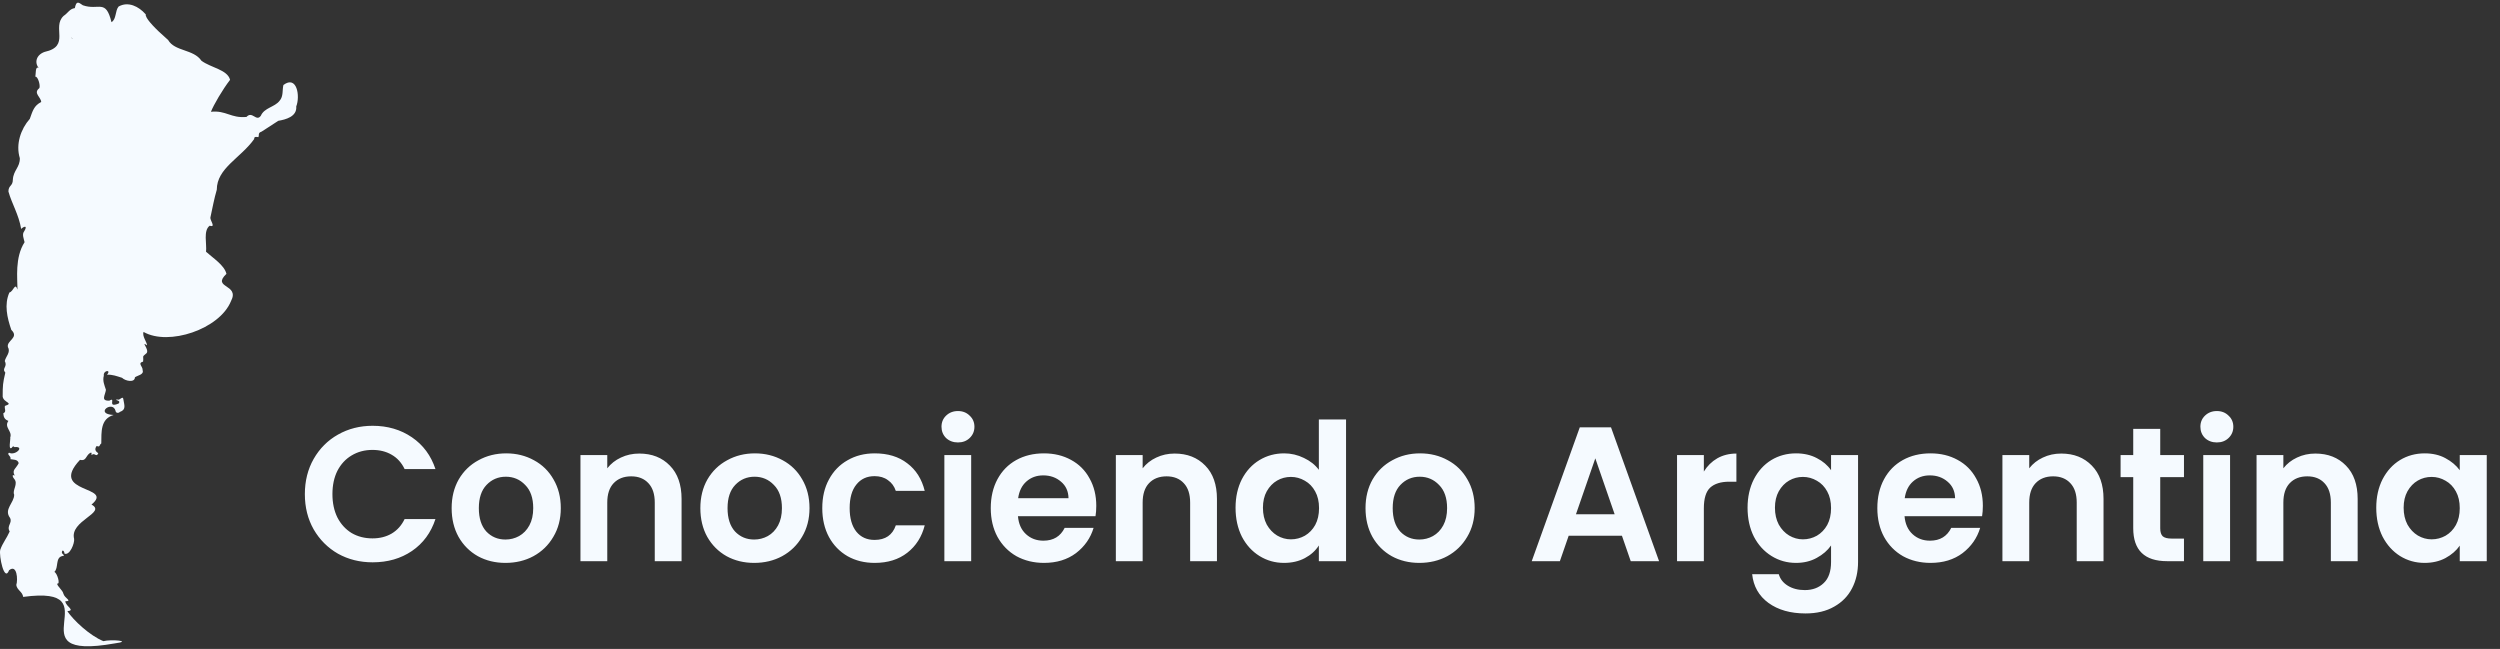 <svg width="470" height="122" viewBox="0 0 470 122" fill="none" xmlns="http://www.w3.org/2000/svg">
<rect x="0" y="0" width="470" height="122" fill="#333333" stroke="none"/>
<path d="M55.694 20.011C56.467 18.053 55.813 14.085 53.286 15.975C53.037 16.884 53.323 18.098 52.561 18.947C51.661 20.142 49.68 20.244 49.037 21.762C48.16 22.972 47.45 20.781 46.339 21.983C43.395 22.265 42.529 20.713 39.656 21.014C40.143 19.755 41.834 16.843 43.254 15.009C42.771 13.089 39.638 12.736 37.872 11.421C36.393 9.222 32.854 9.692 31.609 7.524C26.145 2.767 27.68 2.59 27.357 2.654C26.071 1.203 24.09 0.208 22.291 1.233C21.618 2.049 21.908 3.608 20.957 4.168C19.875 -0.311 18.578 2.041 15.579 0.993C14.687 0.35 14.348 0.159 14.069 1.523C13.073 1.658 12.761 2.477 11.958 2.988C9.68 5.115 13.311 8.692 8.39 9.756C6.829 10.301 6.435 11.744 7.279 12.788C6.573 12.303 6.785 14.073 6.617 14.4C7.186 14.299 7.714 16.445 7.32 16.632C6.249 17.542 7.699 18.248 7.747 19.173C6.372 19.879 6.145 20.849 5.603 22.344C3.889 24.276 2.934 27.15 3.726 29.732C3.774 31.449 2.514 32.013 2.417 33.767C2.41 35.041 1.588 34.793 1.585 36.003C2.231 38.325 3.51 40.294 3.982 43.038C4.551 42.481 5.253 42.357 4.525 43.522C4.105 44.059 4.48 44.894 4.621 45.529C2.763 48.426 3.287 52.341 3.287 54.434C2.811 52.988 2.555 54.799 1.763 54.994C0.76 57.268 1.343 59.721 2.127 62.017C3.688 63.513 1.157 64.013 1.492 65.275C2.06 66.241 1.053 67.049 0.897 67.887C1.484 68.999 0.269 69.206 1.001 70.055C0.533 72.02 0.507 72.479 0.503 74.553C0.655 75.725 2.685 75.744 0.923 76.315C0.789 76.849 1.284 77.401 0.618 77.706C0.667 78.495 0.919 78.882 1.577 79.126C0.708 80.344 2.358 81.046 1.927 82.234C2.016 82.553 1.499 84.781 2.228 84.165C2.324 83.962 2.562 83.793 2.696 84.056C4.792 83.834 2.856 85.758 1.7 85.105C1.183 85.443 2.194 85.792 1.96 86.326C2.499 86.442 3.313 86.311 3.517 87.066C3.027 88.107 2.165 88.332 2.767 89.415C2.142 89.088 2.406 89.757 2.659 90.019C3.499 90.981 2.254 92.154 2.67 93.007C2.644 94.581 0.685 95.735 1.871 97.343C2.417 98.283 1.172 98.865 1.823 99.913C1.258 101.199 0.496 102.078 0.046 103.363C-0.233 104.426 0.812 109.563 1.707 107.207C3.205 105.982 3.395 108.992 3.064 109.98C3.198 110.95 4.231 111.235 4.357 112.22C21.548 109.879 1.982 124.428 21.544 120.964C25.105 120.502 20.834 120.163 19.437 120.539C16.872 119.491 13.832 116.635 12.661 114.91C14.226 114.722 12.427 114.114 12.271 113.046C13.679 112.971 12.185 112.539 11.921 111.622C11.78 110.938 10.776 110.258 10.732 109.706C11.416 109.98 10.758 107.711 10.219 107.523C11.059 106.756 10.353 104.84 11.709 104.535C12.434 104.468 11.668 104.223 11.628 103.889C11.691 103.13 12.126 103.664 12.118 104.081C13.099 104.494 14.047 102.157 13.936 101.319C13.033 97.88 20.113 96.407 17.199 94.859C21.63 91.23 8.996 92.902 15.036 86.454C16.236 86.743 16.084 85.71 16.92 85.161C17.418 84.947 17.099 85.375 17.236 85.555C17.768 84.981 18.102 86.082 18.478 85.213C17.976 84.871 17.693 84.477 18.177 83.838C18.864 84.142 18.615 83.658 19.043 83.365C19.084 81.268 18.842 78.743 21.362 78.017C17.623 77.83 21.202 75.158 21.73 77.255C21.748 77.653 22.287 77.728 22.537 77.439C23.759 77.033 23.362 76.127 23.22 75.229C23.12 74.132 22.529 75.428 22.05 75.09C21.206 75.271 22.897 75.15 22.299 75.864C19.99 76.815 21.927 74.523 20.57 75.32C18.883 75.41 19.779 74.309 19.916 73.29C19.641 72.419 19.251 71.611 19.518 70.626C19.359 69.6 21.016 69.409 20.113 70.453C21.109 70.374 22.001 70.735 22.945 71.025C23.573 71.644 25.35 71.998 25.365 70.934C25.833 70.574 27.112 70.446 26.811 69.597C26.896 68.924 25.774 68.281 26.9 67.981C27.052 66.872 26.566 67.195 27.562 66.391C28.123 65.719 26.354 64.005 27.64 64.926C27.669 64.374 26.673 63.209 26.989 62.404C31.669 65.091 41.284 61.905 43.429 56.606C45.139 53.349 39.701 54.224 42.57 51.481C42.195 49.865 40.005 48.482 38.734 47.329C38.913 45.905 38.166 43.342 39.429 42.429C40.641 42.834 39.485 41.429 39.548 40.918C39.946 39.092 40.266 37.322 40.756 35.669C40.767 31.595 45.231 29.732 47.789 26.136C47.744 25.606 48.235 25.748 48.565 25.782C48.773 25.455 48.465 25.057 49.03 24.798C48.766 25.068 51.108 23.468 52.319 22.712C53.68 22.483 55.861 21.938 55.694 20.011ZM13.505 7.103C13.56 7.156 13.616 7.204 13.635 7.276C13.482 7.223 13.352 6.99 13.505 7.103Z" fill="#F5FAFF"/>
<path d="M57.313 92.9C57.313 90.428 57.865 88.22 58.969 86.276C60.097 84.308 61.621 82.784 63.541 81.704C65.485 80.6 67.657 80.048 70.057 80.048C72.865 80.048 75.325 80.768 77.437 82.208C79.549 83.648 81.025 85.64 81.865 88.184H76.069C75.493 86.984 74.677 86.084 73.621 85.484C72.589 84.884 71.389 84.584 70.021 84.584C68.557 84.584 67.249 84.932 66.097 85.628C64.969 86.3 64.081 87.26 63.433 88.508C62.809 89.756 62.497 91.22 62.497 92.9C62.497 94.556 62.809 96.02 63.433 97.292C64.081 98.54 64.969 99.512 66.097 100.208C67.249 100.88 68.557 101.216 70.021 101.216C71.389 101.216 72.589 100.916 73.621 100.316C74.677 99.692 75.493 98.78 76.069 97.58H81.865C81.025 100.148 79.549 102.152 77.437 103.592C75.349 105.008 72.889 105.716 70.057 105.716C67.657 105.716 65.485 105.176 63.541 104.096C61.621 102.992 60.097 101.468 58.969 99.524C57.865 97.58 57.313 95.372 57.313 92.9ZM95.025 105.824C93.106 105.824 91.377 105.404 89.841 104.564C88.305 103.7 87.094 102.488 86.206 100.928C85.341 99.368 84.909 97.568 84.909 95.528C84.909 93.488 85.353 91.688 86.242 90.128C87.153 88.568 88.389 87.368 89.95 86.528C91.51 85.664 93.249 85.232 95.169 85.232C97.09 85.232 98.829 85.664 100.39 86.528C101.95 87.368 103.174 88.568 104.062 90.128C104.974 91.688 105.43 93.488 105.43 95.528C105.43 97.568 104.962 99.368 104.026 100.928C103.114 102.488 101.866 103.7 100.282 104.564C98.722 105.404 96.969 105.824 95.025 105.824ZM95.025 101.432C95.938 101.432 96.79 101.216 97.582 100.784C98.397 100.328 99.046 99.656 99.525 98.768C100.006 97.88 100.246 96.8 100.246 95.528C100.246 93.632 99.742 92.18 98.734 91.172C97.749 90.14 96.537 89.624 95.097 89.624C93.657 89.624 92.445 90.14 91.462 91.172C90.501 92.18 90.022 93.632 90.022 95.528C90.022 97.424 90.49 98.888 91.425 99.92C92.385 100.928 93.585 101.432 95.025 101.432ZM120.179 85.268C122.555 85.268 124.475 86.024 125.939 87.536C127.403 89.024 128.135 91.112 128.135 93.8V105.5H123.095V94.484C123.095 92.9 122.699 91.688 121.907 90.848C121.115 89.984 120.035 89.552 118.667 89.552C117.275 89.552 116.171 89.984 115.355 90.848C114.563 91.688 114.167 92.9 114.167 94.484V105.5H109.127V85.556H114.167V88.04C114.839 87.176 115.691 86.504 116.723 86.024C117.779 85.52 118.931 85.268 120.179 85.268ZM141.783 105.824C139.863 105.824 138.135 105.404 136.599 104.564C135.063 103.7 133.851 102.488 132.963 100.928C132.099 99.368 131.667 97.568 131.667 95.528C131.667 93.488 132.111 91.688 132.999 90.128C133.911 88.568 135.147 87.368 136.707 86.528C138.267 85.664 140.007 85.232 141.927 85.232C143.847 85.232 145.587 85.664 147.147 86.528C148.707 87.368 149.931 88.568 150.819 90.128C151.731 91.688 152.187 93.488 152.187 95.528C152.187 97.568 151.719 99.368 150.783 100.928C149.871 102.488 148.623 103.7 147.039 104.564C145.479 105.404 143.727 105.824 141.783 105.824ZM141.783 101.432C142.695 101.432 143.547 101.216 144.339 100.784C145.155 100.328 145.803 99.656 146.283 98.768C146.763 97.88 147.003 96.8 147.003 95.528C147.003 93.632 146.499 92.18 145.491 91.172C144.507 90.14 143.295 89.624 141.855 89.624C140.415 89.624 139.203 90.14 138.219 91.172C137.259 92.18 136.779 93.632 136.779 95.528C136.779 97.424 137.247 98.888 138.183 99.92C139.143 100.928 140.343 101.432 141.783 101.432ZM154.588 95.528C154.588 93.464 155.008 91.664 155.848 90.128C156.688 88.568 157.852 87.368 159.34 86.528C160.828 85.664 162.532 85.232 164.452 85.232C166.924 85.232 168.964 85.856 170.572 87.104C172.204 88.328 173.296 90.056 173.848 92.288H168.412C168.124 91.424 167.632 90.752 166.936 90.272C166.264 89.768 165.424 89.516 164.416 89.516C162.976 89.516 161.836 90.044 160.996 91.1C160.156 92.132 159.736 93.608 159.736 95.528C159.736 97.424 160.156 98.9 160.996 99.956C161.836 100.988 162.976 101.504 164.416 101.504C166.456 101.504 167.788 100.592 168.412 98.768H173.848C173.296 100.928 172.204 102.644 170.572 103.916C168.94 105.188 166.9 105.824 164.452 105.824C162.532 105.824 160.828 105.404 159.34 104.564C157.852 103.7 156.688 102.5 155.848 100.964C155.008 99.404 154.588 97.592 154.588 95.528ZM180.097 83.18C179.209 83.18 178.465 82.904 177.865 82.352C177.289 81.776 177.001 81.068 177.001 80.228C177.001 79.388 177.289 78.692 177.865 78.14C178.465 77.564 179.209 77.276 180.097 77.276C180.985 77.276 181.717 77.564 182.293 78.14C182.893 78.692 183.193 79.388 183.193 80.228C183.193 81.068 182.893 81.776 182.293 82.352C181.717 82.904 180.985 83.18 180.097 83.18ZM182.581 85.556V105.5H177.541V85.556H182.581ZM206.1 95.096C206.1 95.816 206.052 96.464 205.956 97.04H191.376C191.496 98.48 192 99.608 192.888 100.424C193.776 101.24 194.868 101.648 196.164 101.648C198.036 101.648 199.368 100.844 200.16 99.236H205.596C205.02 101.156 203.916 102.74 202.284 103.988C200.652 105.212 198.648 105.824 196.272 105.824C194.352 105.824 192.624 105.404 191.088 104.564C189.576 103.7 188.388 102.488 187.524 100.928C186.684 99.368 186.264 97.568 186.264 95.528C186.264 93.464 186.684 91.652 187.524 90.092C188.364 88.532 189.54 87.332 191.052 86.492C192.564 85.652 194.304 85.232 196.272 85.232C198.168 85.232 199.86 85.64 201.348 86.456C202.86 87.272 204.024 88.436 204.84 89.948C205.68 91.436 206.1 93.152 206.1 95.096ZM200.88 93.656C200.856 92.36 200.388 91.328 199.476 90.56C198.564 89.768 197.448 89.372 196.128 89.372C194.88 89.372 193.824 89.756 192.96 90.524C192.12 91.268 191.604 92.312 191.412 93.656H200.88ZM220.831 85.268C223.207 85.268 225.127 86.024 226.591 87.536C228.055 89.024 228.787 91.112 228.787 93.8V105.5H223.747V94.484C223.747 92.9 223.351 91.688 222.559 90.848C221.767 89.984 220.687 89.552 219.319 89.552C217.927 89.552 216.823 89.984 216.007 90.848C215.215 91.688 214.819 92.9 214.819 94.484V105.5H209.779V85.556H214.819V88.04C215.491 87.176 216.343 86.504 217.375 86.024C218.431 85.52 219.583 85.268 220.831 85.268ZM232.284 95.456C232.284 93.44 232.68 91.652 233.472 90.092C234.288 88.532 235.392 87.332 236.784 86.492C238.176 85.652 239.724 85.232 241.428 85.232C242.724 85.232 243.96 85.52 245.136 86.096C246.312 86.648 247.248 87.392 247.944 88.328V78.86H253.056V105.5H247.944V102.548C247.32 103.532 246.444 104.324 245.316 104.924C244.188 105.524 242.88 105.824 241.392 105.824C239.712 105.824 238.176 105.392 236.784 104.528C235.392 103.664 234.288 102.452 233.472 100.892C232.68 99.308 232.284 97.496 232.284 95.456ZM247.98 95.528C247.98 94.304 247.74 93.26 247.26 92.396C246.78 91.508 246.132 90.836 245.316 90.38C244.5 89.9 243.624 89.66 242.688 89.66C241.752 89.66 240.888 89.888 240.096 90.344C239.304 90.8 238.656 91.472 238.152 92.36C237.672 93.224 237.432 94.256 237.432 95.456C237.432 96.656 237.672 97.712 238.152 98.624C238.656 99.512 239.304 100.196 240.096 100.676C240.912 101.156 241.776 101.396 242.688 101.396C243.624 101.396 244.5 101.168 245.316 100.712C246.132 100.232 246.78 99.56 247.26 98.696C247.74 97.808 247.98 96.752 247.98 95.528ZM266.834 105.824C264.914 105.824 263.186 105.404 261.65 104.564C260.114 103.7 258.902 102.488 258.014 100.928C257.15 99.368 256.718 97.568 256.718 95.528C256.718 93.488 257.162 91.688 258.05 90.128C258.962 88.568 260.198 87.368 261.758 86.528C263.318 85.664 265.058 85.232 266.978 85.232C268.898 85.232 270.638 85.664 272.198 86.528C273.758 87.368 274.982 88.568 275.87 90.128C276.782 91.688 277.238 93.488 277.238 95.528C277.238 97.568 276.77 99.368 275.834 100.928C274.922 102.488 273.674 103.7 272.09 104.564C270.53 105.404 268.778 105.824 266.834 105.824ZM266.834 101.432C267.746 101.432 268.598 101.216 269.39 100.784C270.206 100.328 270.854 99.656 271.334 98.768C271.814 97.88 272.054 96.8 272.054 95.528C272.054 93.632 271.55 92.18 270.542 91.172C269.558 90.14 268.346 89.624 266.906 89.624C265.466 89.624 264.254 90.14 263.27 91.172C262.31 92.18 261.83 93.632 261.83 95.528C261.83 97.424 262.298 98.888 263.234 99.92C264.194 100.928 265.394 101.432 266.834 101.432ZM304.921 100.712H294.913L293.257 105.5H287.965L297.001 80.336H302.869L311.905 105.5H306.577L304.921 100.712ZM303.553 96.68L299.917 86.168L296.281 96.68H303.553ZM320.323 88.652C320.971 87.596 321.811 86.768 322.843 86.168C323.899 85.568 325.099 85.268 326.443 85.268V90.56H325.111C323.527 90.56 322.327 90.932 321.511 91.676C320.719 92.42 320.323 93.716 320.323 95.564V105.5H315.283V85.556H320.323V88.652ZM337.65 85.232C339.138 85.232 340.446 85.532 341.574 86.132C342.702 86.708 343.59 87.464 344.238 88.4V85.556H349.314V105.644C349.314 107.492 348.942 109.136 348.198 110.576C347.454 112.04 346.338 113.192 344.85 114.032C343.362 114.896 341.562 115.328 339.45 115.328C336.618 115.328 334.29 114.668 332.466 113.348C330.666 112.028 329.646 110.228 329.406 107.948H334.41C334.674 108.86 335.238 109.58 336.102 110.108C336.99 110.66 338.058 110.936 339.306 110.936C340.77 110.936 341.958 110.492 342.87 109.604C343.782 108.74 344.238 107.42 344.238 105.644V102.548C343.59 103.484 342.69 104.264 341.538 104.888C340.41 105.512 339.114 105.824 337.65 105.824C335.97 105.824 334.434 105.392 333.042 104.528C331.65 103.664 330.546 102.452 329.73 100.892C328.938 99.308 328.542 97.496 328.542 95.456C328.542 93.44 328.938 91.652 329.73 90.092C330.546 88.532 331.638 87.332 333.006 86.492C334.398 85.652 335.946 85.232 337.65 85.232ZM344.238 95.528C344.238 94.304 343.998 93.26 343.518 92.396C343.038 91.508 342.39 90.836 341.574 90.38C340.758 89.9 339.882 89.66 338.946 89.66C338.01 89.66 337.146 89.888 336.354 90.344C335.562 90.8 334.914 91.472 334.41 92.36C333.93 93.224 333.69 94.256 333.69 95.456C333.69 96.656 333.93 97.712 334.41 98.624C334.914 99.512 335.562 100.196 336.354 100.676C337.17 101.156 338.034 101.396 338.946 101.396C339.882 101.396 340.758 101.168 341.574 100.712C342.39 100.232 343.038 99.56 343.518 98.696C343.998 97.808 344.238 96.752 344.238 95.528ZM372.776 95.096C372.776 95.816 372.728 96.464 372.632 97.04H358.052C358.172 98.48 358.676 99.608 359.564 100.424C360.452 101.24 361.544 101.648 362.84 101.648C364.712 101.648 366.044 100.844 366.836 99.236H372.272C371.696 101.156 370.592 102.74 368.96 103.988C367.328 105.212 365.324 105.824 362.948 105.824C361.028 105.824 359.3 105.404 357.764 104.564C356.252 103.7 355.064 102.488 354.2 100.928C353.36 99.368 352.94 97.568 352.94 95.528C352.94 93.464 353.36 91.652 354.2 90.092C355.04 88.532 356.216 87.332 357.728 86.492C359.24 85.652 360.98 85.232 362.948 85.232C364.844 85.232 366.536 85.64 368.024 86.456C369.536 87.272 370.7 88.436 371.516 89.948C372.356 91.436 372.776 93.152 372.776 95.096ZM367.556 93.656C367.532 92.36 367.064 91.328 366.152 90.56C365.24 89.768 364.124 89.372 362.804 89.372C361.556 89.372 360.5 89.756 359.636 90.524C358.796 91.268 358.28 92.312 358.088 93.656H367.556ZM387.507 85.268C389.883 85.268 391.803 86.024 393.267 87.536C394.731 89.024 395.463 91.112 395.463 93.8V105.5H390.423V94.484C390.423 92.9 390.027 91.688 389.235 90.848C388.443 89.984 387.363 89.552 385.995 89.552C384.603 89.552 383.499 89.984 382.683 90.848C381.891 91.688 381.495 92.9 381.495 94.484V105.5H376.455V85.556H381.495V88.04C382.167 87.176 383.019 86.504 384.051 86.024C385.107 85.52 386.259 85.268 387.507 85.268ZM406.123 89.696V99.344C406.123 100.016 406.279 100.508 406.591 100.82C406.927 101.108 407.479 101.252 408.247 101.252H410.587V105.5H407.419C403.171 105.5 401.047 103.436 401.047 99.308V89.696H398.671V85.556H401.047V80.624H406.123V85.556H410.587V89.696H406.123ZM416.769 83.18C415.881 83.18 415.137 82.904 414.537 82.352C413.961 81.776 413.673 81.068 413.673 80.228C413.673 79.388 413.961 78.692 414.537 78.14C415.137 77.564 415.881 77.276 416.769 77.276C417.657 77.276 418.389 77.564 418.965 78.14C419.565 78.692 419.865 79.388 419.865 80.228C419.865 81.068 419.565 81.776 418.965 82.352C418.389 82.904 417.657 83.18 416.769 83.18ZM419.253 85.556V105.5H414.213V85.556H419.253ZM435.284 85.268C437.66 85.268 439.58 86.024 441.044 87.536C442.508 89.024 443.24 91.112 443.24 93.8V105.5H438.2V94.484C438.2 92.9 437.804 91.688 437.012 90.848C436.22 89.984 435.14 89.552 433.772 89.552C432.38 89.552 431.276 89.984 430.46 90.848C429.668 91.688 429.272 92.9 429.272 94.484V105.5H424.232V85.556H429.272V88.04C429.944 87.176 430.796 86.504 431.828 86.024C432.884 85.52 434.036 85.268 435.284 85.268ZM446.737 95.456C446.737 93.44 447.133 91.652 447.925 90.092C448.741 88.532 449.833 87.332 451.201 86.492C452.593 85.652 454.141 85.232 455.845 85.232C457.333 85.232 458.629 85.532 459.733 86.132C460.861 86.732 461.761 87.488 462.433 88.4V85.556H467.509V105.5H462.433V102.584C461.785 103.52 460.885 104.3 459.733 104.924C458.605 105.524 457.297 105.824 455.809 105.824C454.129 105.824 452.593 105.392 451.201 104.528C449.833 103.664 448.741 102.452 447.925 100.892C447.133 99.308 446.737 97.496 446.737 95.456ZM462.433 95.528C462.433 94.304 462.193 93.26 461.713 92.396C461.233 91.508 460.585 90.836 459.769 90.38C458.953 89.9 458.077 89.66 457.141 89.66C456.205 89.66 455.341 89.888 454.549 90.344C453.757 90.8 453.109 91.472 452.605 92.36C452.125 93.224 451.885 94.256 451.885 95.456C451.885 96.656 452.125 97.712 452.605 98.624C453.109 99.512 453.757 100.196 454.549 100.676C455.365 101.156 456.229 101.396 457.141 101.396C458.077 101.396 458.953 101.168 459.769 100.712C460.585 100.232 461.233 99.56 461.713 98.696C462.193 97.808 462.433 96.752 462.433 95.528Z" fill="#F5FAFF"/>
</svg>
